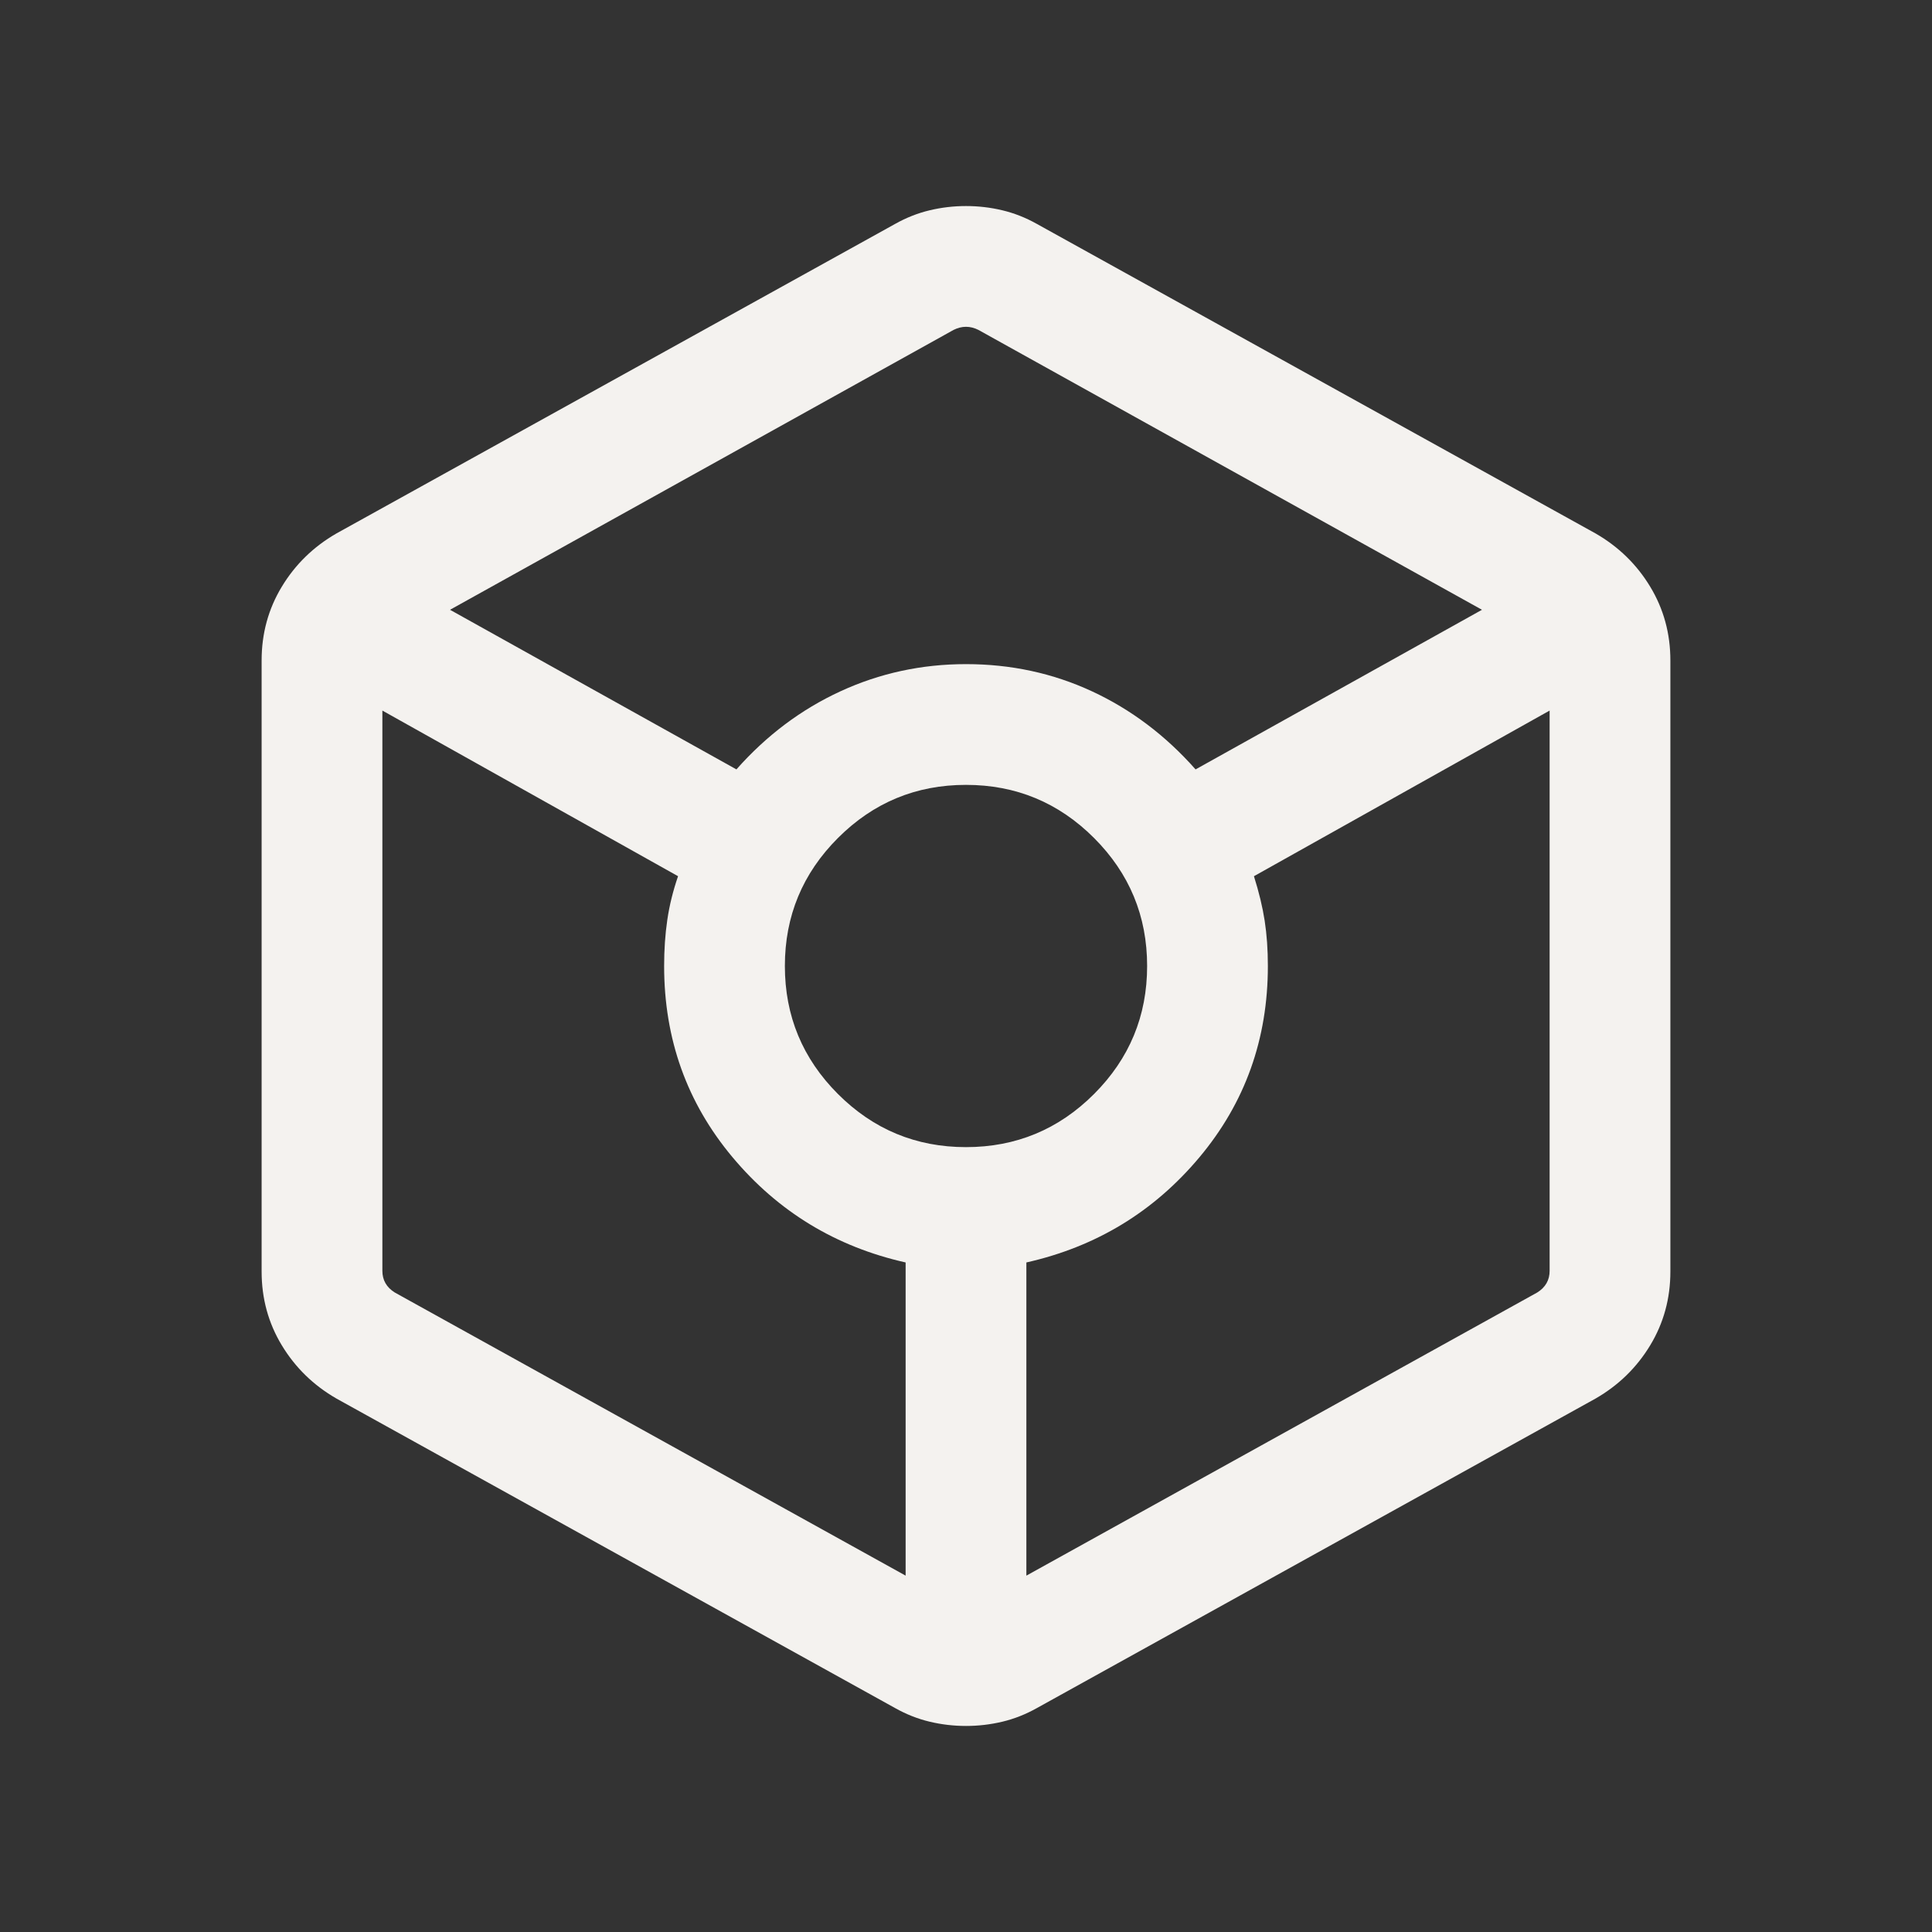 <svg xmlns="http://www.w3.org/2000/svg" height="24" viewBox="0 -960 960 960" width="24" fill="#f4f2ef"><rect x="0" y="-960" width="960" height="960" fill="#333333" stroke="none"/><path d="M480-102.385q-9.231 0-18.077-2.116-8.846-2.115-17.077-6.73L167.154-265.078q-17.076-9.846-27.115-26.422-10.038-16.577-10.038-36.654v-303.692q0-20.077 10.038-36.654 10.039-16.576 27.115-26.422l277.692-153.847q8.231-4.615 17.077-6.73 8.846-2.116 18.077-2.116 9.231 0 18.077 2.116 8.846 2.115 17.077 6.73l277.692 153.847q17.076 9.846 27.115 26.422 10.038 16.577 10.038 36.654v303.692q0 20.077-10.038 36.654-10.039 16.576-27.115 26.422L515.154-111.231q-8.231 4.615-17.077 6.73-8.846 2.116-18.077 2.116ZM365.923-577.691q22.385-25.308 51.693-38.808 29.307-13.5 62.384-13.5 33.461 0 62.577 13.5 29.115 13.5 51.5 38.808L736.386-657 486.154-796.078q-3.077-1.538-6.154-1.538t-6.154 1.538L223.614-657l142.309 79.309Zm84.078 400.615v-155.617q-52-11.692-86-52.269t-34-95.038q0-12.154 1.577-22.923 1.577-10.77 5.346-21.693l-146.925-82.308v278.385q0 3.462 1.539 6.155 1.538 2.692 4.616 4.615l253.847 140.693ZM480-389.999q37.231 0 63.616-26.385 26.385-26.385 26.385-63.616 0-37.231-26.385-63.616-26.385-26.385-63.616-26.385-37.231 0-63.616 26.385-26.385 26.385-26.385 63.616 0 37.231 26.385 63.616 26.385 26.385 63.616 26.385Zm29.999 212.923 253.847-140.693q3.078-1.923 4.616-4.615 1.539-2.693 1.539-6.155v-278.385l-146.925 82.308q3.769 11.923 5.346 22.193 1.577 10.269 1.577 22.423 0 54.461-34 95.038t-86 52.269v155.617Z" /></svg>